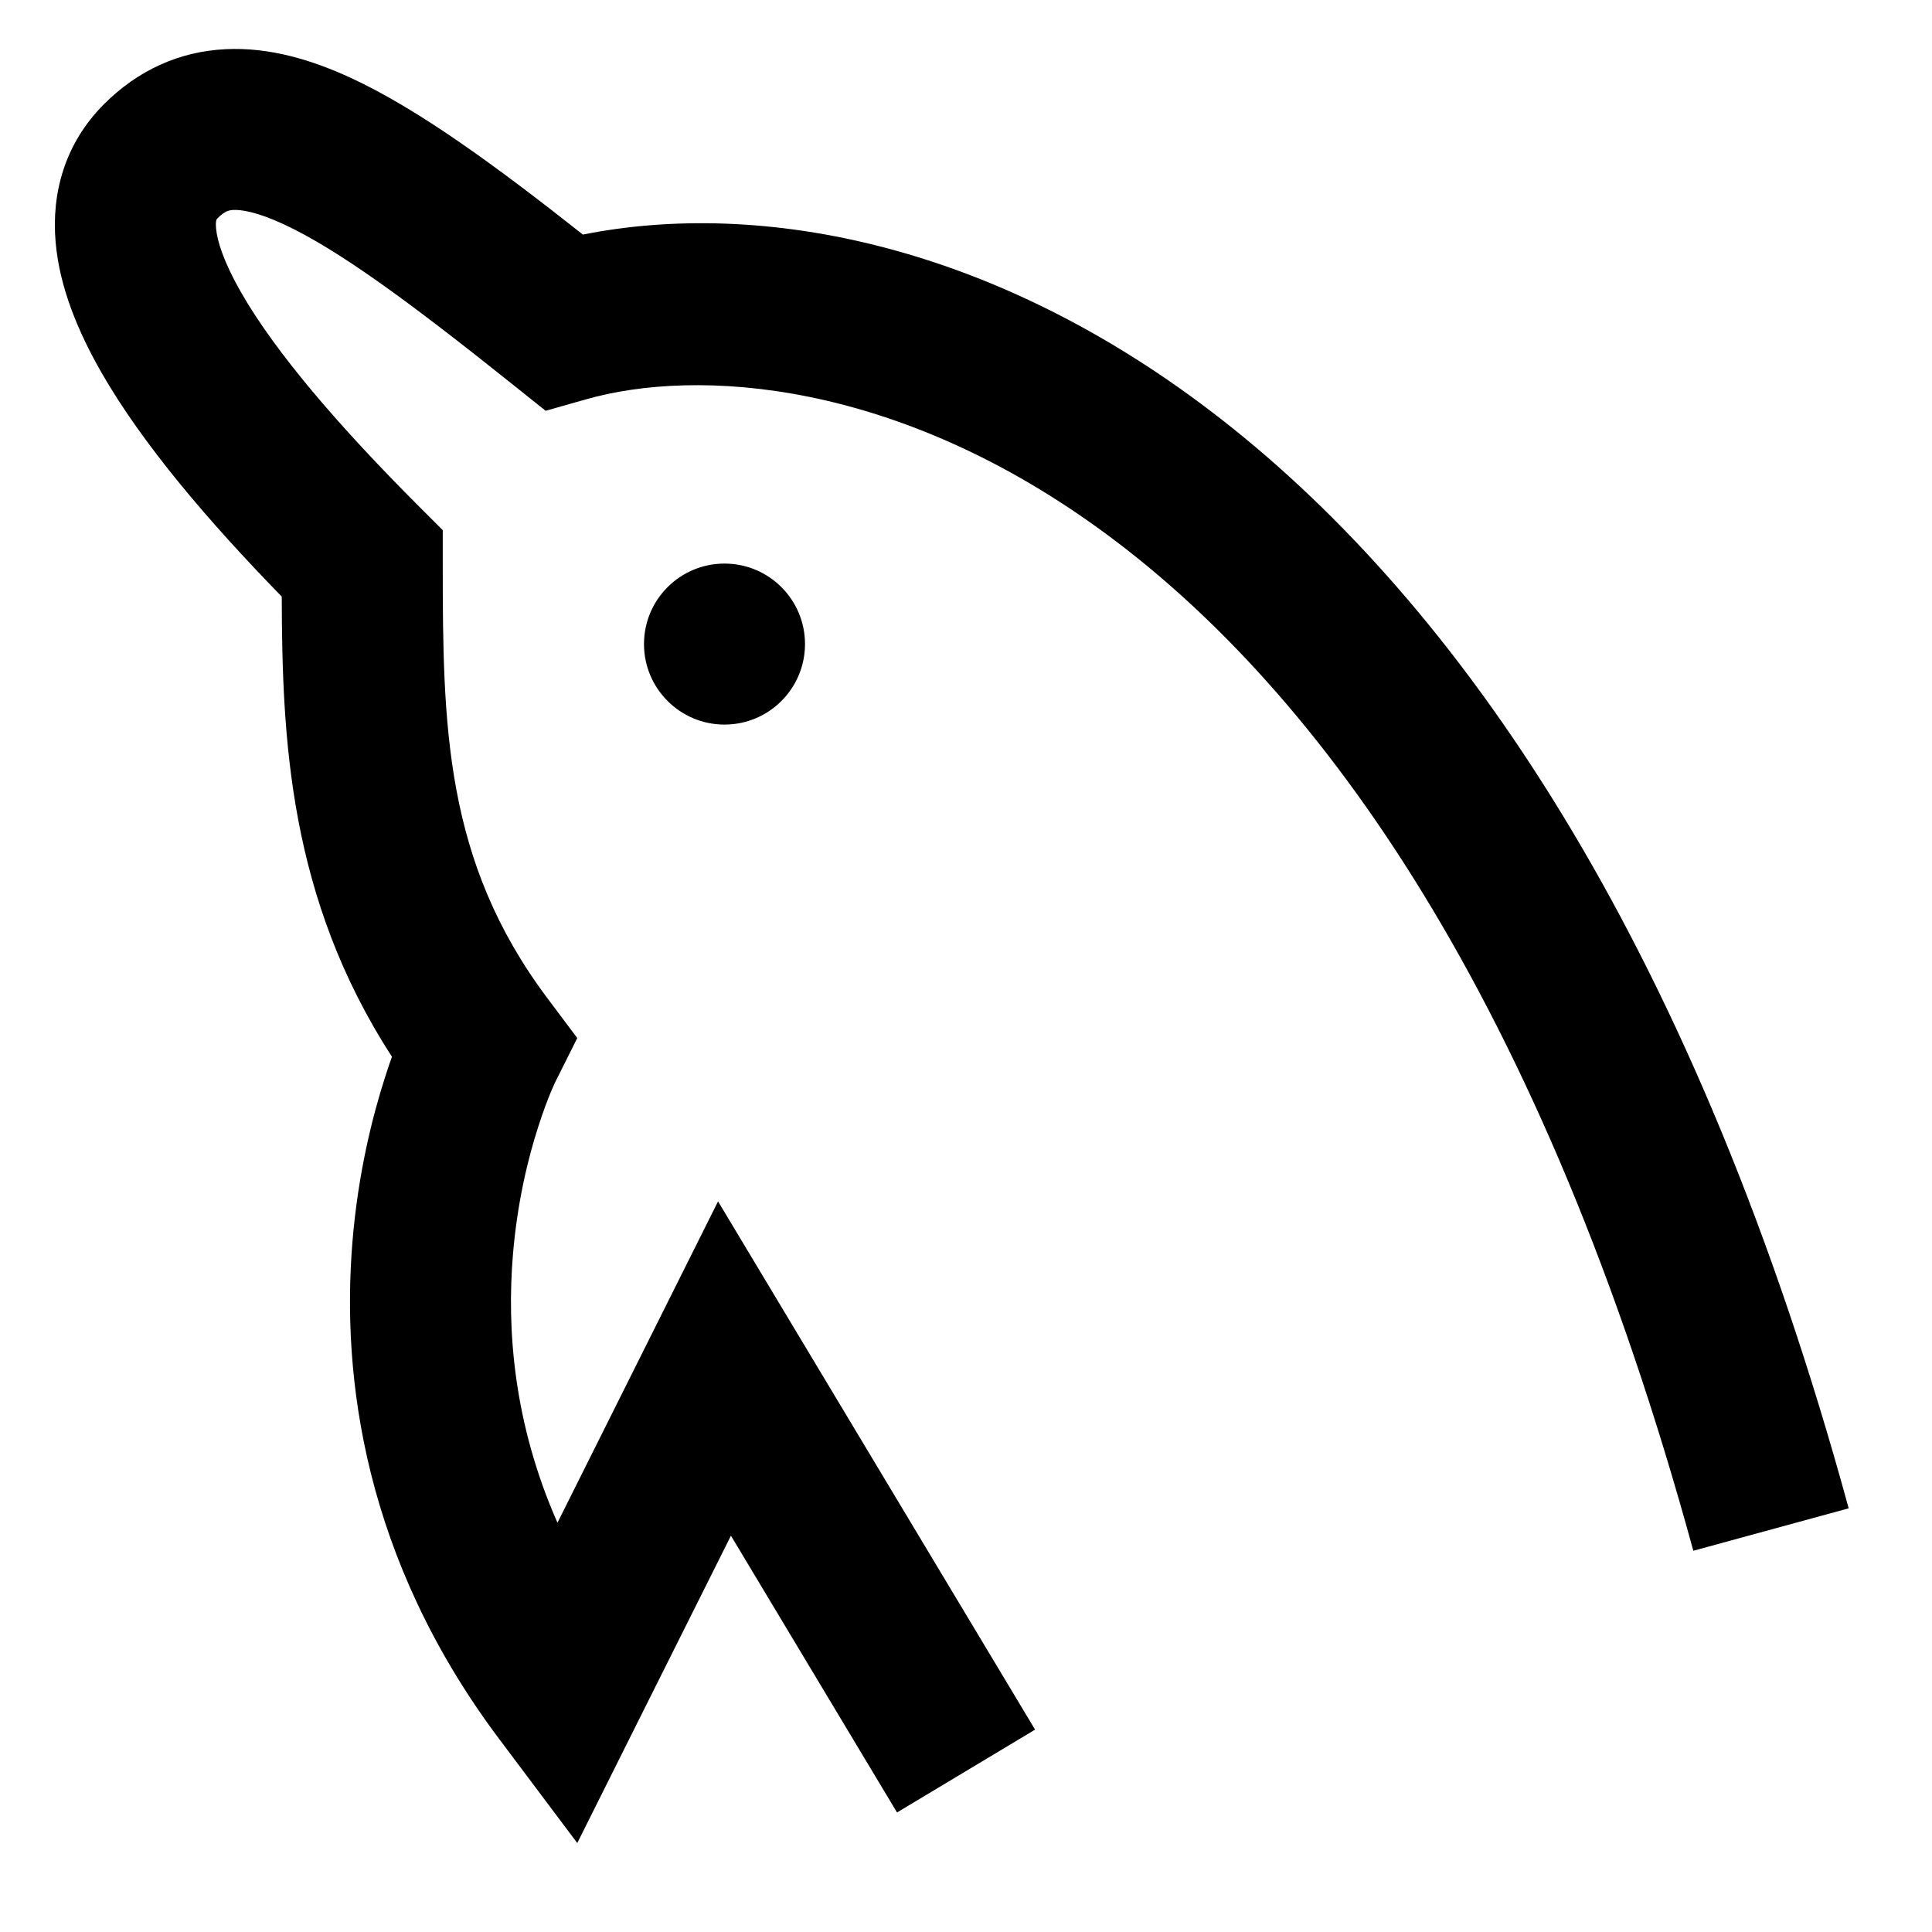 <svg width="24" height="24" viewBox="0 0 24 24" fill="none" xmlns="http://www.w3.org/2000/svg">
<path d="M22.965 18.737C19.201 4.96 11.605 2.042 7.241 2.914C6.165 2.064 5.2 1.357 4.357 0.967C3.875 0.745 3.348 0.584 2.803 0.611C2.22 0.639 1.708 0.878 1.293 1.293C0.802 1.784 0.638 2.403 0.691 3.009C0.74 3.573 0.973 4.125 1.257 4.622C1.771 5.521 2.599 6.487 3.5 7.411C3.505 9.163 3.584 11.145 4.869 13.127C4.841 13.205 4.812 13.29 4.783 13.382C4.624 13.877 4.449 14.577 4.379 15.417C4.238 17.109 4.524 19.366 6.2 21.601L7.171 22.895L7.894 21.448L9.08 19.077L11.143 22.515L12.858 21.486L8.92 14.924L6.925 18.916C6.381 17.683 6.294 16.521 6.372 15.584C6.427 14.924 6.564 14.374 6.687 13.994C6.748 13.804 6.804 13.659 6.843 13.565C6.863 13.518 6.878 13.484 6.887 13.464L6.896 13.445C6.896 13.444 6.897 13.444 6.897 13.443L7.171 12.895L6.8 12.4C5.521 10.696 5.5 9.014 5.5 7L5.5 6.586L5.207 6.293C4.219 5.305 3.424 4.383 2.993 3.629C2.777 3.251 2.697 2.99 2.684 2.836C2.675 2.735 2.693 2.719 2.704 2.71L2.707 2.707C2.792 2.623 2.842 2.611 2.9 2.608C2.996 2.604 3.187 2.63 3.518 2.783C4.201 3.098 5.106 3.766 6.375 4.781L6.778 5.103L7.275 4.962C10.019 4.178 17.275 5.5 21.035 19.264L22.965 18.737Z" fill="currentColor"/>
<path d="M9 9.001C9.552 9.001 10 8.553 10 8.001C10 7.448 9.552 7.001 9 7.001C8.448 7.001 8 7.448 8 8.001C8 8.553 8.448 9.001 9 9.001Z" fill="currentColor"/>
</svg>
